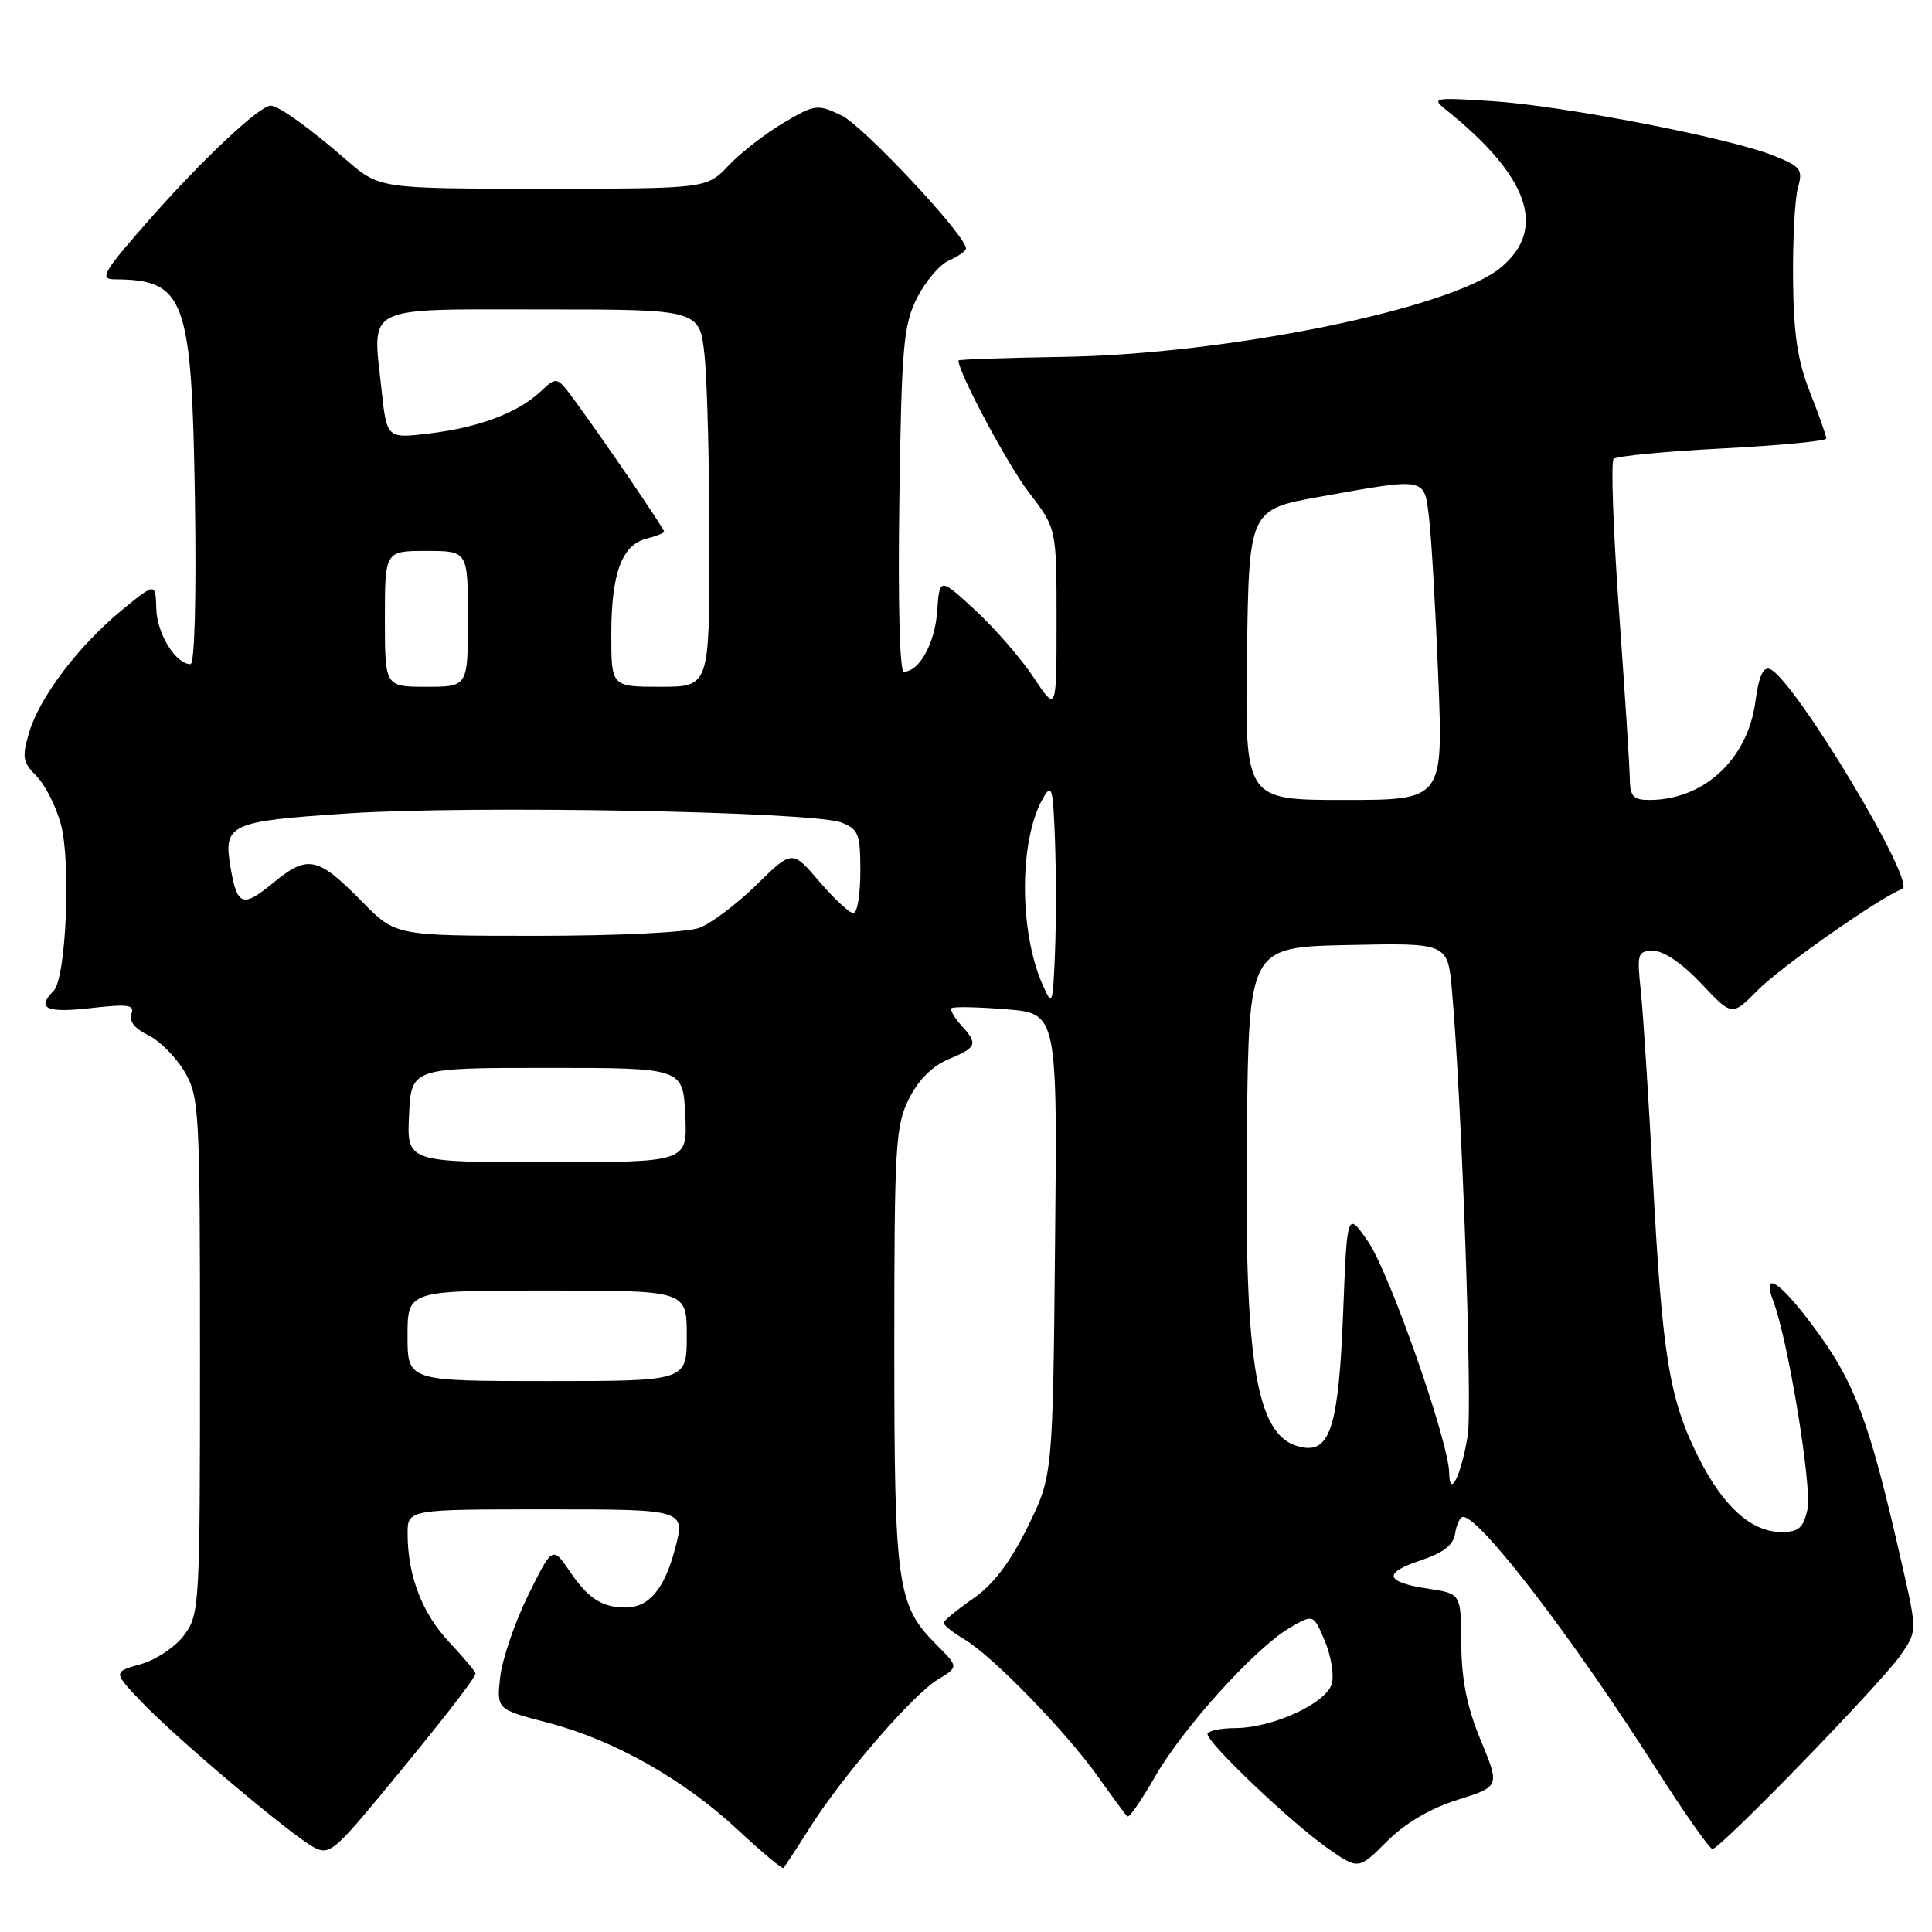 <?xml version="1.0" encoding="UTF-8" standalone="no"?>
<!DOCTYPE svg PUBLIC "-//W3C//DTD SVG 1.1//EN" "http://www.w3.org/Graphics/SVG/1.1/DTD/svg11.dtd" >
<svg xmlns="http://www.w3.org/2000/svg" xmlns:xlink="http://www.w3.org/1999/xlink" version="1.1" viewBox="0 0 256 256">
 <g >
 <path fill="currentColor"
d=" M 107.31 242.17 C 111.68 235.27 120.91 224.59 124.26 222.55 C 127.03 220.87 127.03 220.87 124.09 217.94 C 118.86 212.71 118.50 210.16 118.50 178.50 C 118.50 151.90 118.66 149.18 120.42 145.63 C 121.67 143.12 123.52 141.26 125.67 140.36 C 129.48 138.77 129.63 138.35 127.34 135.82 C 126.43 134.81 125.86 133.81 126.09 133.59 C 126.32 133.36 129.56 133.43 133.30 133.73 C 140.11 134.28 140.11 134.28 139.80 164.92 C 139.50 195.55 139.50 195.55 136.15 202.36 C 133.83 207.06 131.60 209.99 128.93 211.83 C 126.81 213.30 125.06 214.74 125.04 215.03 C 125.02 215.33 126.25 216.31 127.77 217.21 C 131.48 219.40 141.22 229.40 145.50 235.43 C 147.40 238.10 149.14 240.47 149.37 240.70 C 149.60 240.93 151.24 238.57 153.03 235.45 C 156.75 228.94 166.34 218.35 170.92 215.68 C 174.04 213.86 174.04 213.86 175.57 217.50 C 176.40 219.51 176.80 222.06 176.45 223.17 C 175.63 225.74 168.62 228.95 163.75 228.98 C 161.69 228.99 160.00 229.35 160.00 229.78 C 160.00 230.96 170.91 241.35 175.74 244.77 C 179.99 247.78 179.99 247.78 183.75 244.02 C 186.18 241.59 189.50 239.63 193.13 238.49 C 198.74 236.72 198.74 236.72 196.21 230.61 C 194.39 226.23 193.66 222.62 193.63 217.83 C 193.59 211.17 193.59 211.17 189.32 210.52 C 183.51 209.65 183.16 208.44 188.24 206.76 C 191.28 205.75 192.59 204.72 192.82 203.17 C 193.00 201.98 193.47 201.00 193.87 201.00 C 196.11 201.00 208.34 216.95 219.40 234.30 C 223.15 240.18 226.53 245.00 226.91 245.00 C 227.95 245.00 249.28 223.02 251.84 219.32 C 254.04 216.14 254.04 216.14 252.03 207.32 C 247.64 187.97 245.77 183.03 239.93 175.30 C 235.64 169.61 233.42 168.34 234.99 172.47 C 236.94 177.60 240.13 197.11 239.50 200.01 C 238.96 202.46 238.33 203.00 236.06 203.00 C 232.08 203.00 228.36 199.66 225.08 193.15 C 221.21 185.46 220.27 179.80 219.03 156.50 C 218.45 145.50 217.72 134.14 217.41 131.25 C 216.89 126.31 216.99 126.00 219.11 126.00 C 220.47 126.00 222.97 127.71 225.43 130.33 C 229.50 134.66 229.50 134.66 232.89 131.22 C 235.94 128.12 249.42 118.69 252.06 117.81 C 254.08 117.14 237.67 89.86 234.52 88.65 C 233.63 88.31 233.04 89.63 232.60 92.97 C 231.58 100.61 225.77 106.00 218.53 106.00 C 216.45 106.00 215.99 105.52 215.96 103.25 C 215.95 101.74 215.30 91.72 214.53 81.00 C 213.76 70.28 213.44 61.19 213.81 60.81 C 214.19 60.43 220.69 59.81 228.25 59.42 C 235.81 59.03 242.00 58.44 242.00 58.10 C 242.00 57.77 241.03 55.02 239.84 52.00 C 238.19 47.82 237.65 44.23 237.59 37.00 C 237.54 31.77 237.83 26.31 238.24 24.86 C 238.92 22.45 238.62 22.06 234.98 20.61 C 229.10 18.26 207.16 14.01 197.70 13.40 C 190.06 12.90 189.64 12.97 191.50 14.46 C 202.56 23.31 205.03 30.27 198.93 35.40 C 192.43 40.88 162.65 46.96 140.75 47.29 C 133.19 47.41 127.00 47.62 127.00 47.77 C 126.99 49.36 133.51 61.57 136.34 65.26 C 140.00 70.02 140.00 70.02 140.00 82.18 C 140.00 94.34 140.00 94.34 136.97 89.78 C 135.31 87.26 131.82 83.25 129.22 80.85 C 124.50 76.50 124.50 76.50 124.18 81.00 C 123.88 85.25 121.81 89.00 119.76 89.00 C 119.21 89.00 118.97 79.79 119.17 66.25 C 119.46 45.90 119.71 43.08 121.50 39.50 C 122.60 37.30 124.51 35.06 125.75 34.51 C 126.99 33.97 128.00 33.25 128.00 32.92 C 128.00 31.21 114.40 16.68 111.51 15.30 C 108.30 13.77 108.00 13.81 103.83 16.27 C 101.45 17.67 98.18 20.21 96.56 21.91 C 93.63 25.00 93.63 25.00 71.95 25.00 C 50.28 25.00 50.28 25.00 45.89 21.19 C 40.99 16.93 36.90 14.00 35.87 14.00 C 34.41 14.00 26.98 20.96 20.06 28.80 C 13.68 36.02 13.10 37.00 15.16 37.01 C 24.55 37.07 25.41 39.42 25.83 66.25 C 26.03 79.23 25.79 88.00 25.24 88.00 C 23.28 88.00 20.80 83.98 20.71 80.66 C 20.61 77.19 20.61 77.19 16.18 80.81 C 10.46 85.51 5.28 92.32 3.87 97.03 C 2.89 100.33 3.00 101.00 4.83 102.83 C 5.96 103.96 7.42 106.83 8.06 109.20 C 9.43 114.22 8.76 129.64 7.10 131.30 C 4.78 133.62 6.11 134.25 11.99 133.58 C 17.00 133.01 17.88 133.14 17.41 134.36 C 17.06 135.29 17.86 136.31 19.63 137.16 C 21.15 137.90 23.32 140.07 24.45 142.00 C 26.41 145.34 26.50 147.02 26.50 179.67 C 26.50 212.86 26.44 213.93 24.39 216.67 C 23.24 218.23 20.64 219.96 18.62 220.52 C 14.96 221.55 14.96 221.55 18.92 225.68 C 23.63 230.58 38.60 243.19 41.62 244.80 C 43.54 245.82 44.34 245.21 50.14 238.22 C 58.15 228.57 63.00 222.35 63.00 221.75 C 63.00 221.49 61.44 219.63 59.54 217.61 C 55.94 213.79 54.02 208.80 54.01 203.25 C 54.00 200.00 54.00 200.00 72.41 200.00 C 90.82 200.00 90.82 200.00 89.44 205.24 C 88.03 210.58 85.99 213.00 82.89 213.00 C 79.80 213.00 77.94 211.81 75.55 208.29 C 73.21 204.84 73.21 204.84 69.98 211.38 C 68.21 214.98 66.55 219.85 66.28 222.21 C 65.80 226.50 65.80 226.50 72.60 228.27 C 81.37 230.56 90.56 235.75 97.76 242.46 C 100.92 245.40 103.64 247.68 103.81 247.51 C 103.99 247.34 105.56 244.94 107.31 242.17 Z  M 192.03 195.21 C 191.98 191.06 184.10 168.58 181.27 164.50 C 178.50 160.50 178.50 160.50 177.97 174.00 C 177.40 188.57 176.30 192.34 172.78 191.81 C 166.48 190.87 164.85 181.71 165.22 149.50 C 165.50 125.50 165.50 125.50 178.67 125.22 C 191.83 124.94 191.83 124.94 192.39 131.22 C 193.70 146.00 195.12 186.33 194.48 190.24 C 193.61 195.51 192.08 198.62 192.03 195.21 Z  M 54.00 177.00 C 54.00 171.00 54.00 171.00 72.50 171.00 C 91.00 171.00 91.00 171.00 91.00 177.00 C 91.00 183.00 91.00 183.00 72.50 183.00 C 54.00 183.00 54.00 183.00 54.00 177.00 Z  M 54.20 147.75 C 54.50 141.50 54.50 141.50 72.50 141.50 C 90.50 141.50 90.50 141.50 90.80 147.75 C 91.10 154.00 91.10 154.00 72.50 154.00 C 53.90 154.00 53.90 154.00 54.20 147.75 Z  M 138.16 130.50 C 135.02 123.42 135.03 111.35 138.18 105.82 C 139.37 103.73 139.53 104.26 139.79 111.30 C 139.95 115.58 139.95 122.33 139.79 126.30 C 139.50 133.23 139.44 133.39 138.16 130.50 Z  M 48.00 119.50 C 42.13 113.51 40.77 113.22 36.28 116.92 C 32.16 120.32 31.43 120.08 30.56 115.00 C 29.56 109.18 30.32 108.83 46.14 107.78 C 62.52 106.70 107.63 107.53 111.45 108.98 C 113.76 109.86 114.00 110.48 114.00 115.48 C 114.00 118.51 113.59 121.00 113.08 121.00 C 112.57 121.00 110.54 119.11 108.56 116.80 C 104.97 112.60 104.97 112.60 100.23 117.25 C 97.63 119.80 94.23 122.36 92.68 122.94 C 91.07 123.55 81.86 124.00 71.14 124.00 C 52.42 124.00 52.42 124.00 48.00 119.50 Z  M 165.23 86.75 C 165.50 67.50 165.50 67.50 175.00 65.80 C 189.15 63.27 188.72 63.18 189.37 68.75 C 189.68 71.36 190.22 80.81 190.58 89.75 C 191.23 106.00 191.23 106.00 178.09 106.00 C 164.96 106.00 164.96 106.00 165.23 86.75 Z  M 51.00 82.00 C 51.00 73.00 51.00 73.00 56.50 73.00 C 62.00 73.00 62.00 73.00 62.00 82.00 C 62.00 91.00 62.00 91.00 56.50 91.00 C 51.00 91.00 51.00 91.00 51.00 82.00 Z  M 81.00 84.05 C 81.00 75.98 82.40 72.19 85.67 71.37 C 86.95 71.05 88.00 70.63 88.00 70.44 C 88.00 70.05 79.92 58.20 76.23 53.18 C 73.79 49.85 73.79 49.85 71.63 51.88 C 68.62 54.70 63.48 56.64 56.87 57.44 C 51.25 58.11 51.25 58.11 50.55 51.59 C 49.34 40.29 47.91 41.00 71.92 41.00 C 92.72 41.00 92.72 41.00 93.36 47.15 C 93.71 50.53 94.00 61.78 94.00 72.15 C 94.00 91.00 94.00 91.00 87.50 91.00 C 81.00 91.00 81.00 91.00 81.00 84.05 Z "/>
</g>
</svg>